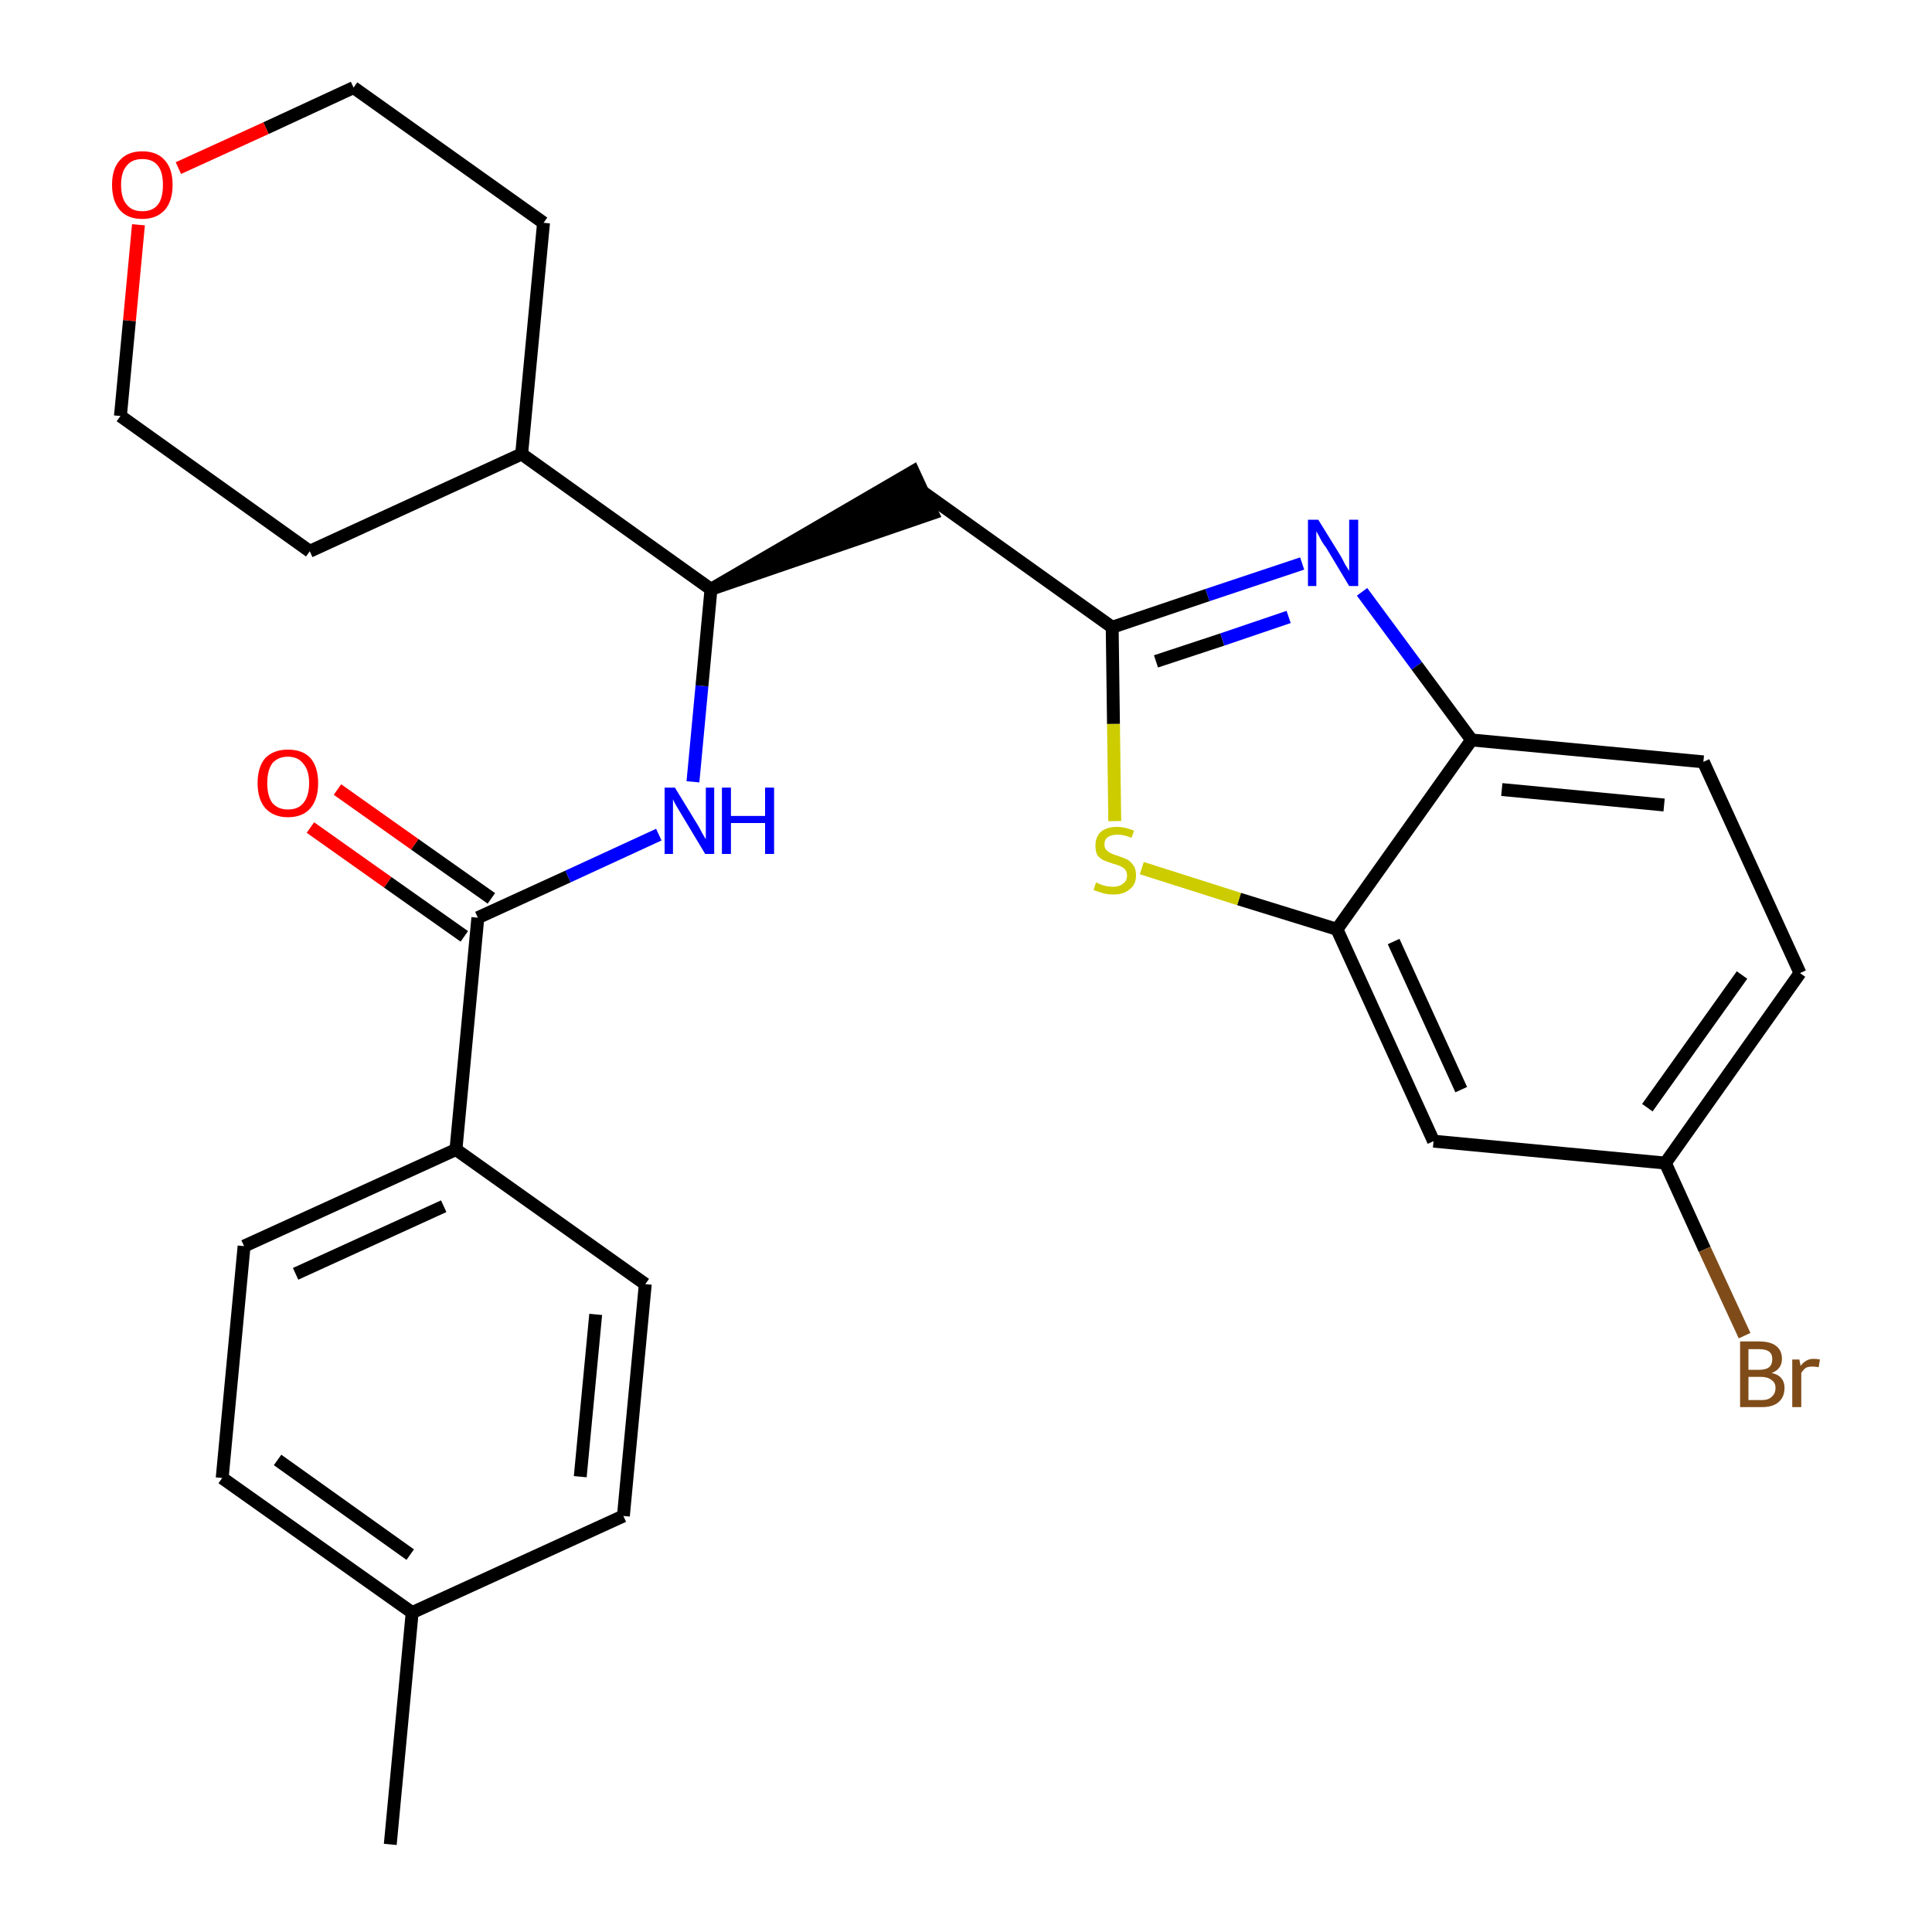 <?xml version='1.0' encoding='iso-8859-1'?>
<svg version='1.1' baseProfile='full'
              xmlns='http://www.w3.org/2000/svg'
                      xmlns:rdkit='http://www.rdkit.org/xml'
                      xmlns:xlink='http://www.w3.org/1999/xlink'
                  xml:space='preserve'
width='300px' height='300px' viewBox='0 0 300 300'>
<!-- END OF HEADER -->
<path class='bond-0 atom-0 atom-1' d='M 60.6,286.4 L 64.0,250.4' style='fill:none;fill-rule:evenodd;stroke:#000000;stroke-width:2.0px;stroke-linecap:butt;stroke-linejoin:miter;stroke-opacity:1' />
<path class='bond-1 atom-1 atom-2' d='M 64.0,250.4 L 34.5,229.5' style='fill:none;fill-rule:evenodd;stroke:#000000;stroke-width:2.0px;stroke-linecap:butt;stroke-linejoin:miter;stroke-opacity:1' />
<path class='bond-1 atom-1 atom-2' d='M 63.7,241.4 L 43.1,226.7' style='fill:none;fill-rule:evenodd;stroke:#000000;stroke-width:2.0px;stroke-linecap:butt;stroke-linejoin:miter;stroke-opacity:1' />
<path class='bond-27 atom-27 atom-1' d='M 96.8,235.4 L 64.0,250.4' style='fill:none;fill-rule:evenodd;stroke:#000000;stroke-width:2.0px;stroke-linecap:butt;stroke-linejoin:miter;stroke-opacity:1' />
<path class='bond-2 atom-2 atom-3' d='M 34.5,229.5 L 37.9,193.5' style='fill:none;fill-rule:evenodd;stroke:#000000;stroke-width:2.0px;stroke-linecap:butt;stroke-linejoin:miter;stroke-opacity:1' />
<path class='bond-3 atom-3 atom-4' d='M 37.9,193.5 L 70.8,178.5' style='fill:none;fill-rule:evenodd;stroke:#000000;stroke-width:2.0px;stroke-linecap:butt;stroke-linejoin:miter;stroke-opacity:1' />
<path class='bond-3 atom-3 atom-4' d='M 45.9,197.8 L 68.9,187.3' style='fill:none;fill-rule:evenodd;stroke:#000000;stroke-width:2.0px;stroke-linecap:butt;stroke-linejoin:miter;stroke-opacity:1' />
<path class='bond-4 atom-4 atom-5' d='M 70.8,178.5 L 74.2,142.5' style='fill:none;fill-rule:evenodd;stroke:#000000;stroke-width:2.0px;stroke-linecap:butt;stroke-linejoin:miter;stroke-opacity:1' />
<path class='bond-25 atom-4 atom-26' d='M 70.8,178.5 L 100.2,199.4' style='fill:none;fill-rule:evenodd;stroke:#000000;stroke-width:2.0px;stroke-linecap:butt;stroke-linejoin:miter;stroke-opacity:1' />
<path class='bond-5 atom-5 atom-6' d='M 76.3,139.5 L 64.4,131.1' style='fill:none;fill-rule:evenodd;stroke:#000000;stroke-width:2.0px;stroke-linecap:butt;stroke-linejoin:miter;stroke-opacity:1' />
<path class='bond-5 atom-5 atom-6' d='M 64.4,131.1 L 52.4,122.6' style='fill:none;fill-rule:evenodd;stroke:#FF0000;stroke-width:2.0px;stroke-linecap:butt;stroke-linejoin:miter;stroke-opacity:1' />
<path class='bond-5 atom-5 atom-6' d='M 72.1,145.4 L 60.2,137.0' style='fill:none;fill-rule:evenodd;stroke:#000000;stroke-width:2.0px;stroke-linecap:butt;stroke-linejoin:miter;stroke-opacity:1' />
<path class='bond-5 atom-5 atom-6' d='M 60.2,137.0 L 48.2,128.5' style='fill:none;fill-rule:evenodd;stroke:#FF0000;stroke-width:2.0px;stroke-linecap:butt;stroke-linejoin:miter;stroke-opacity:1' />
<path class='bond-6 atom-5 atom-7' d='M 74.2,142.5 L 88.2,136.1' style='fill:none;fill-rule:evenodd;stroke:#000000;stroke-width:2.0px;stroke-linecap:butt;stroke-linejoin:miter;stroke-opacity:1' />
<path class='bond-6 atom-5 atom-7' d='M 88.2,136.1 L 102.3,129.6' style='fill:none;fill-rule:evenodd;stroke:#0000FF;stroke-width:2.0px;stroke-linecap:butt;stroke-linejoin:miter;stroke-opacity:1' />
<path class='bond-7 atom-7 atom-8' d='M 107.6,121.4 L 109.0,106.5' style='fill:none;fill-rule:evenodd;stroke:#0000FF;stroke-width:2.0px;stroke-linecap:butt;stroke-linejoin:miter;stroke-opacity:1' />
<path class='bond-7 atom-7 atom-8' d='M 109.0,106.5 L 110.4,91.5' style='fill:none;fill-rule:evenodd;stroke:#000000;stroke-width:2.0px;stroke-linecap:butt;stroke-linejoin:miter;stroke-opacity:1' />
<path class='bond-8 atom-8 atom-9' d='M 110.4,91.5 L 144.8,79.7 L 141.8,73.2 Z' style='fill:#000000;fill-rule:evenodd;fill-opacity:1;stroke:#000000;stroke-width:2.0px;stroke-linecap:butt;stroke-linejoin:miter;stroke-opacity:1;' />
<path class='bond-19 atom-8 atom-20' d='M 110.4,91.5 L 81.0,70.5' style='fill:none;fill-rule:evenodd;stroke:#000000;stroke-width:2.0px;stroke-linecap:butt;stroke-linejoin:miter;stroke-opacity:1' />
<path class='bond-9 atom-9 atom-10' d='M 143.3,76.4 L 172.7,97.4' style='fill:none;fill-rule:evenodd;stroke:#000000;stroke-width:2.0px;stroke-linecap:butt;stroke-linejoin:miter;stroke-opacity:1' />
<path class='bond-10 atom-10 atom-11' d='M 172.7,97.4 L 187.5,92.4' style='fill:none;fill-rule:evenodd;stroke:#000000;stroke-width:2.0px;stroke-linecap:butt;stroke-linejoin:miter;stroke-opacity:1' />
<path class='bond-10 atom-10 atom-11' d='M 187.5,92.4 L 202.2,87.5' style='fill:none;fill-rule:evenodd;stroke:#0000FF;stroke-width:2.0px;stroke-linecap:butt;stroke-linejoin:miter;stroke-opacity:1' />
<path class='bond-10 atom-10 atom-11' d='M 179.5,102.7 L 189.8,99.3' style='fill:none;fill-rule:evenodd;stroke:#000000;stroke-width:2.0px;stroke-linecap:butt;stroke-linejoin:miter;stroke-opacity:1' />
<path class='bond-10 atom-10 atom-11' d='M 189.8,99.3 L 200.1,95.8' style='fill:none;fill-rule:evenodd;stroke:#0000FF;stroke-width:2.0px;stroke-linecap:butt;stroke-linejoin:miter;stroke-opacity:1' />
<path class='bond-28 atom-19 atom-10' d='M 173.1,127.5 L 172.9,112.4' style='fill:none;fill-rule:evenodd;stroke:#CCCC00;stroke-width:2.0px;stroke-linecap:butt;stroke-linejoin:miter;stroke-opacity:1' />
<path class='bond-28 atom-19 atom-10' d='M 172.9,112.4 L 172.7,97.4' style='fill:none;fill-rule:evenodd;stroke:#000000;stroke-width:2.0px;stroke-linecap:butt;stroke-linejoin:miter;stroke-opacity:1' />
<path class='bond-11 atom-11 atom-12' d='M 211.5,91.9 L 220.0,103.4' style='fill:none;fill-rule:evenodd;stroke:#0000FF;stroke-width:2.0px;stroke-linecap:butt;stroke-linejoin:miter;stroke-opacity:1' />
<path class='bond-11 atom-11 atom-12' d='M 220.0,103.4 L 228.5,114.9' style='fill:none;fill-rule:evenodd;stroke:#000000;stroke-width:2.0px;stroke-linecap:butt;stroke-linejoin:miter;stroke-opacity:1' />
<path class='bond-12 atom-12 atom-13' d='M 228.5,114.9 L 264.5,118.3' style='fill:none;fill-rule:evenodd;stroke:#000000;stroke-width:2.0px;stroke-linecap:butt;stroke-linejoin:miter;stroke-opacity:1' />
<path class='bond-12 atom-12 atom-13' d='M 233.2,122.6 L 258.4,125.0' style='fill:none;fill-rule:evenodd;stroke:#000000;stroke-width:2.0px;stroke-linecap:butt;stroke-linejoin:miter;stroke-opacity:1' />
<path class='bond-30 atom-18 atom-12' d='M 207.6,144.3 L 228.5,114.9' style='fill:none;fill-rule:evenodd;stroke:#000000;stroke-width:2.0px;stroke-linecap:butt;stroke-linejoin:miter;stroke-opacity:1' />
<path class='bond-13 atom-13 atom-14' d='M 264.5,118.3 L 279.5,151.1' style='fill:none;fill-rule:evenodd;stroke:#000000;stroke-width:2.0px;stroke-linecap:butt;stroke-linejoin:miter;stroke-opacity:1' />
<path class='bond-14 atom-14 atom-15' d='M 279.5,151.1 L 258.6,180.6' style='fill:none;fill-rule:evenodd;stroke:#000000;stroke-width:2.0px;stroke-linecap:butt;stroke-linejoin:miter;stroke-opacity:1' />
<path class='bond-14 atom-14 atom-15' d='M 270.5,151.4 L 255.8,172.0' style='fill:none;fill-rule:evenodd;stroke:#000000;stroke-width:2.0px;stroke-linecap:butt;stroke-linejoin:miter;stroke-opacity:1' />
<path class='bond-15 atom-15 atom-16' d='M 258.6,180.6 L 264.7,194.0' style='fill:none;fill-rule:evenodd;stroke:#000000;stroke-width:2.0px;stroke-linecap:butt;stroke-linejoin:miter;stroke-opacity:1' />
<path class='bond-15 atom-15 atom-16' d='M 264.7,194.0 L 270.9,207.4' style='fill:none;fill-rule:evenodd;stroke:#7F4C19;stroke-width:2.0px;stroke-linecap:butt;stroke-linejoin:miter;stroke-opacity:1' />
<path class='bond-16 atom-15 atom-17' d='M 258.6,180.6 L 222.6,177.2' style='fill:none;fill-rule:evenodd;stroke:#000000;stroke-width:2.0px;stroke-linecap:butt;stroke-linejoin:miter;stroke-opacity:1' />
<path class='bond-17 atom-17 atom-18' d='M 222.6,177.2 L 207.6,144.3' style='fill:none;fill-rule:evenodd;stroke:#000000;stroke-width:2.0px;stroke-linecap:butt;stroke-linejoin:miter;stroke-opacity:1' />
<path class='bond-17 atom-17 atom-18' d='M 226.9,169.2 L 216.4,146.2' style='fill:none;fill-rule:evenodd;stroke:#000000;stroke-width:2.0px;stroke-linecap:butt;stroke-linejoin:miter;stroke-opacity:1' />
<path class='bond-18 atom-18 atom-19' d='M 207.6,144.3 L 192.4,139.6' style='fill:none;fill-rule:evenodd;stroke:#000000;stroke-width:2.0px;stroke-linecap:butt;stroke-linejoin:miter;stroke-opacity:1' />
<path class='bond-18 atom-18 atom-19' d='M 192.4,139.6 L 177.3,134.8' style='fill:none;fill-rule:evenodd;stroke:#CCCC00;stroke-width:2.0px;stroke-linecap:butt;stroke-linejoin:miter;stroke-opacity:1' />
<path class='bond-20 atom-20 atom-21' d='M 81.0,70.5 L 84.4,34.6' style='fill:none;fill-rule:evenodd;stroke:#000000;stroke-width:2.0px;stroke-linecap:butt;stroke-linejoin:miter;stroke-opacity:1' />
<path class='bond-29 atom-25 atom-20' d='M 48.1,85.6 L 81.0,70.5' style='fill:none;fill-rule:evenodd;stroke:#000000;stroke-width:2.0px;stroke-linecap:butt;stroke-linejoin:miter;stroke-opacity:1' />
<path class='bond-21 atom-21 atom-22' d='M 84.4,34.6 L 54.9,13.6' style='fill:none;fill-rule:evenodd;stroke:#000000;stroke-width:2.0px;stroke-linecap:butt;stroke-linejoin:miter;stroke-opacity:1' />
<path class='bond-22 atom-22 atom-23' d='M 54.9,13.6 L 41.3,19.9' style='fill:none;fill-rule:evenodd;stroke:#000000;stroke-width:2.0px;stroke-linecap:butt;stroke-linejoin:miter;stroke-opacity:1' />
<path class='bond-22 atom-22 atom-23' d='M 41.3,19.9 L 27.7,26.1' style='fill:none;fill-rule:evenodd;stroke:#FF0000;stroke-width:2.0px;stroke-linecap:butt;stroke-linejoin:miter;stroke-opacity:1' />
<path class='bond-23 atom-23 atom-24' d='M 21.5,34.9 L 20.1,49.8' style='fill:none;fill-rule:evenodd;stroke:#FF0000;stroke-width:2.0px;stroke-linecap:butt;stroke-linejoin:miter;stroke-opacity:1' />
<path class='bond-23 atom-23 atom-24' d='M 20.1,49.8 L 18.7,64.6' style='fill:none;fill-rule:evenodd;stroke:#000000;stroke-width:2.0px;stroke-linecap:butt;stroke-linejoin:miter;stroke-opacity:1' />
<path class='bond-24 atom-24 atom-25' d='M 18.7,64.6 L 48.1,85.6' style='fill:none;fill-rule:evenodd;stroke:#000000;stroke-width:2.0px;stroke-linecap:butt;stroke-linejoin:miter;stroke-opacity:1' />
<path class='bond-26 atom-26 atom-27' d='M 100.2,199.4 L 96.8,235.4' style='fill:none;fill-rule:evenodd;stroke:#000000;stroke-width:2.0px;stroke-linecap:butt;stroke-linejoin:miter;stroke-opacity:1' />
<path class='bond-26 atom-26 atom-27' d='M 92.5,204.1 L 90.1,229.3' style='fill:none;fill-rule:evenodd;stroke:#000000;stroke-width:2.0px;stroke-linecap:butt;stroke-linejoin:miter;stroke-opacity:1' />
<path  class='atom-6' d='M 40.0 121.6
Q 40.0 119.1, 41.2 117.7
Q 42.5 116.4, 44.7 116.4
Q 47.0 116.4, 48.2 117.7
Q 49.4 119.1, 49.4 121.6
Q 49.4 124.1, 48.2 125.5
Q 47.0 126.9, 44.7 126.9
Q 42.5 126.9, 41.2 125.5
Q 40.0 124.1, 40.0 121.6
M 44.7 125.7
Q 46.3 125.7, 47.1 124.7
Q 48.0 123.6, 48.0 121.6
Q 48.0 119.6, 47.1 118.6
Q 46.3 117.5, 44.7 117.5
Q 43.2 117.5, 42.3 118.5
Q 41.5 119.6, 41.5 121.6
Q 41.5 123.6, 42.3 124.7
Q 43.2 125.7, 44.7 125.7
' fill='#FF0000'/>
<path  class='atom-7' d='M 104.8 122.3
L 108.1 127.7
Q 108.5 128.3, 109.0 129.3
Q 109.5 130.2, 109.6 130.3
L 109.6 122.3
L 110.9 122.3
L 110.9 132.6
L 109.5 132.6
L 105.9 126.6
Q 105.5 125.9, 105.0 125.1
Q 104.6 124.4, 104.5 124.1
L 104.5 132.6
L 103.2 132.6
L 103.2 122.3
L 104.8 122.3
' fill='#0000FF'/>
<path  class='atom-7' d='M 112.1 122.3
L 113.5 122.3
L 113.5 126.7
L 118.8 126.7
L 118.8 122.3
L 120.2 122.3
L 120.2 132.6
L 118.8 132.6
L 118.8 127.8
L 113.5 127.8
L 113.5 132.6
L 112.1 132.6
L 112.1 122.3
' fill='#0000FF'/>
<path  class='atom-11' d='M 204.7 80.7
L 208.1 86.2
Q 208.4 86.7, 208.9 87.7
Q 209.5 88.6, 209.5 88.7
L 209.5 80.7
L 210.9 80.7
L 210.9 91.0
L 209.5 91.0
L 205.9 85.0
Q 205.4 84.4, 205.0 83.6
Q 204.6 82.8, 204.4 82.5
L 204.4 91.0
L 203.1 91.0
L 203.1 80.7
L 204.7 80.7
' fill='#0000FF'/>
<path  class='atom-16' d='M 275.1 213.2
Q 276.1 213.4, 276.6 214.0
Q 277.1 214.6, 277.1 215.5
Q 277.1 216.9, 276.2 217.7
Q 275.3 218.5, 273.6 218.5
L 270.2 218.5
L 270.2 208.3
L 273.2 208.3
Q 274.9 208.3, 275.8 209.0
Q 276.7 209.7, 276.7 211.0
Q 276.7 212.6, 275.1 213.2
M 271.5 209.5
L 271.5 212.7
L 273.2 212.7
Q 274.2 212.7, 274.7 212.3
Q 275.2 211.9, 275.2 211.0
Q 275.2 209.5, 273.2 209.5
L 271.5 209.5
M 273.6 217.4
Q 274.6 217.4, 275.1 216.9
Q 275.7 216.4, 275.7 215.5
Q 275.7 214.7, 275.1 214.3
Q 274.5 213.8, 273.4 213.8
L 271.5 213.8
L 271.5 217.4
L 273.6 217.4
' fill='#7F4C19'/>
<path  class='atom-16' d='M 279.4 211.1
L 279.6 212.1
Q 280.4 211.0, 281.6 211.0
Q 282.1 211.0, 282.6 211.1
L 282.4 212.3
Q 281.8 212.2, 281.4 212.2
Q 280.8 212.2, 280.4 212.4
Q 280.0 212.7, 279.7 213.2
L 279.7 218.5
L 278.3 218.5
L 278.3 211.1
L 279.4 211.1
' fill='#7F4C19'/>
<path  class='atom-19' d='M 170.2 137.0
Q 170.3 137.1, 170.8 137.3
Q 171.3 137.5, 171.8 137.6
Q 172.4 137.7, 172.9 137.7
Q 173.8 137.7, 174.4 137.2
Q 175.0 136.8, 175.0 135.9
Q 175.0 135.4, 174.7 135.0
Q 174.4 134.7, 174.0 134.5
Q 173.5 134.3, 172.8 134.1
Q 171.9 133.8, 171.4 133.6
Q 170.8 133.3, 170.4 132.8
Q 170.1 132.2, 170.1 131.3
Q 170.1 130.0, 170.9 129.2
Q 171.8 128.4, 173.5 128.4
Q 174.7 128.4, 176.1 129.0
L 175.7 130.1
Q 174.5 129.6, 173.6 129.6
Q 172.6 129.6, 172.0 130.0
Q 171.5 130.4, 171.5 131.1
Q 171.5 131.7, 171.8 132.0
Q 172.1 132.3, 172.5 132.5
Q 172.9 132.7, 173.6 132.9
Q 174.5 133.2, 175.1 133.5
Q 175.6 133.8, 176.0 134.4
Q 176.4 134.9, 176.4 135.9
Q 176.4 137.4, 175.4 138.1
Q 174.5 138.9, 172.9 138.9
Q 172.0 138.9, 171.3 138.7
Q 170.6 138.5, 169.8 138.2
L 170.2 137.0
' fill='#CCCC00'/>
<path  class='atom-23' d='M 17.4 28.7
Q 17.4 26.2, 18.6 24.9
Q 19.8 23.5, 22.1 23.5
Q 24.4 23.5, 25.6 24.9
Q 26.8 26.2, 26.8 28.7
Q 26.8 31.2, 25.6 32.6
Q 24.3 34.0, 22.1 34.0
Q 19.8 34.0, 18.6 32.6
Q 17.4 31.2, 17.4 28.7
M 22.1 32.8
Q 23.7 32.8, 24.5 31.8
Q 25.3 30.8, 25.3 28.7
Q 25.3 26.7, 24.5 25.7
Q 23.7 24.7, 22.1 24.7
Q 20.5 24.7, 19.7 25.7
Q 18.8 26.7, 18.8 28.7
Q 18.8 30.8, 19.7 31.8
Q 20.5 32.8, 22.1 32.8
' fill='#FF0000'/>
</svg>
